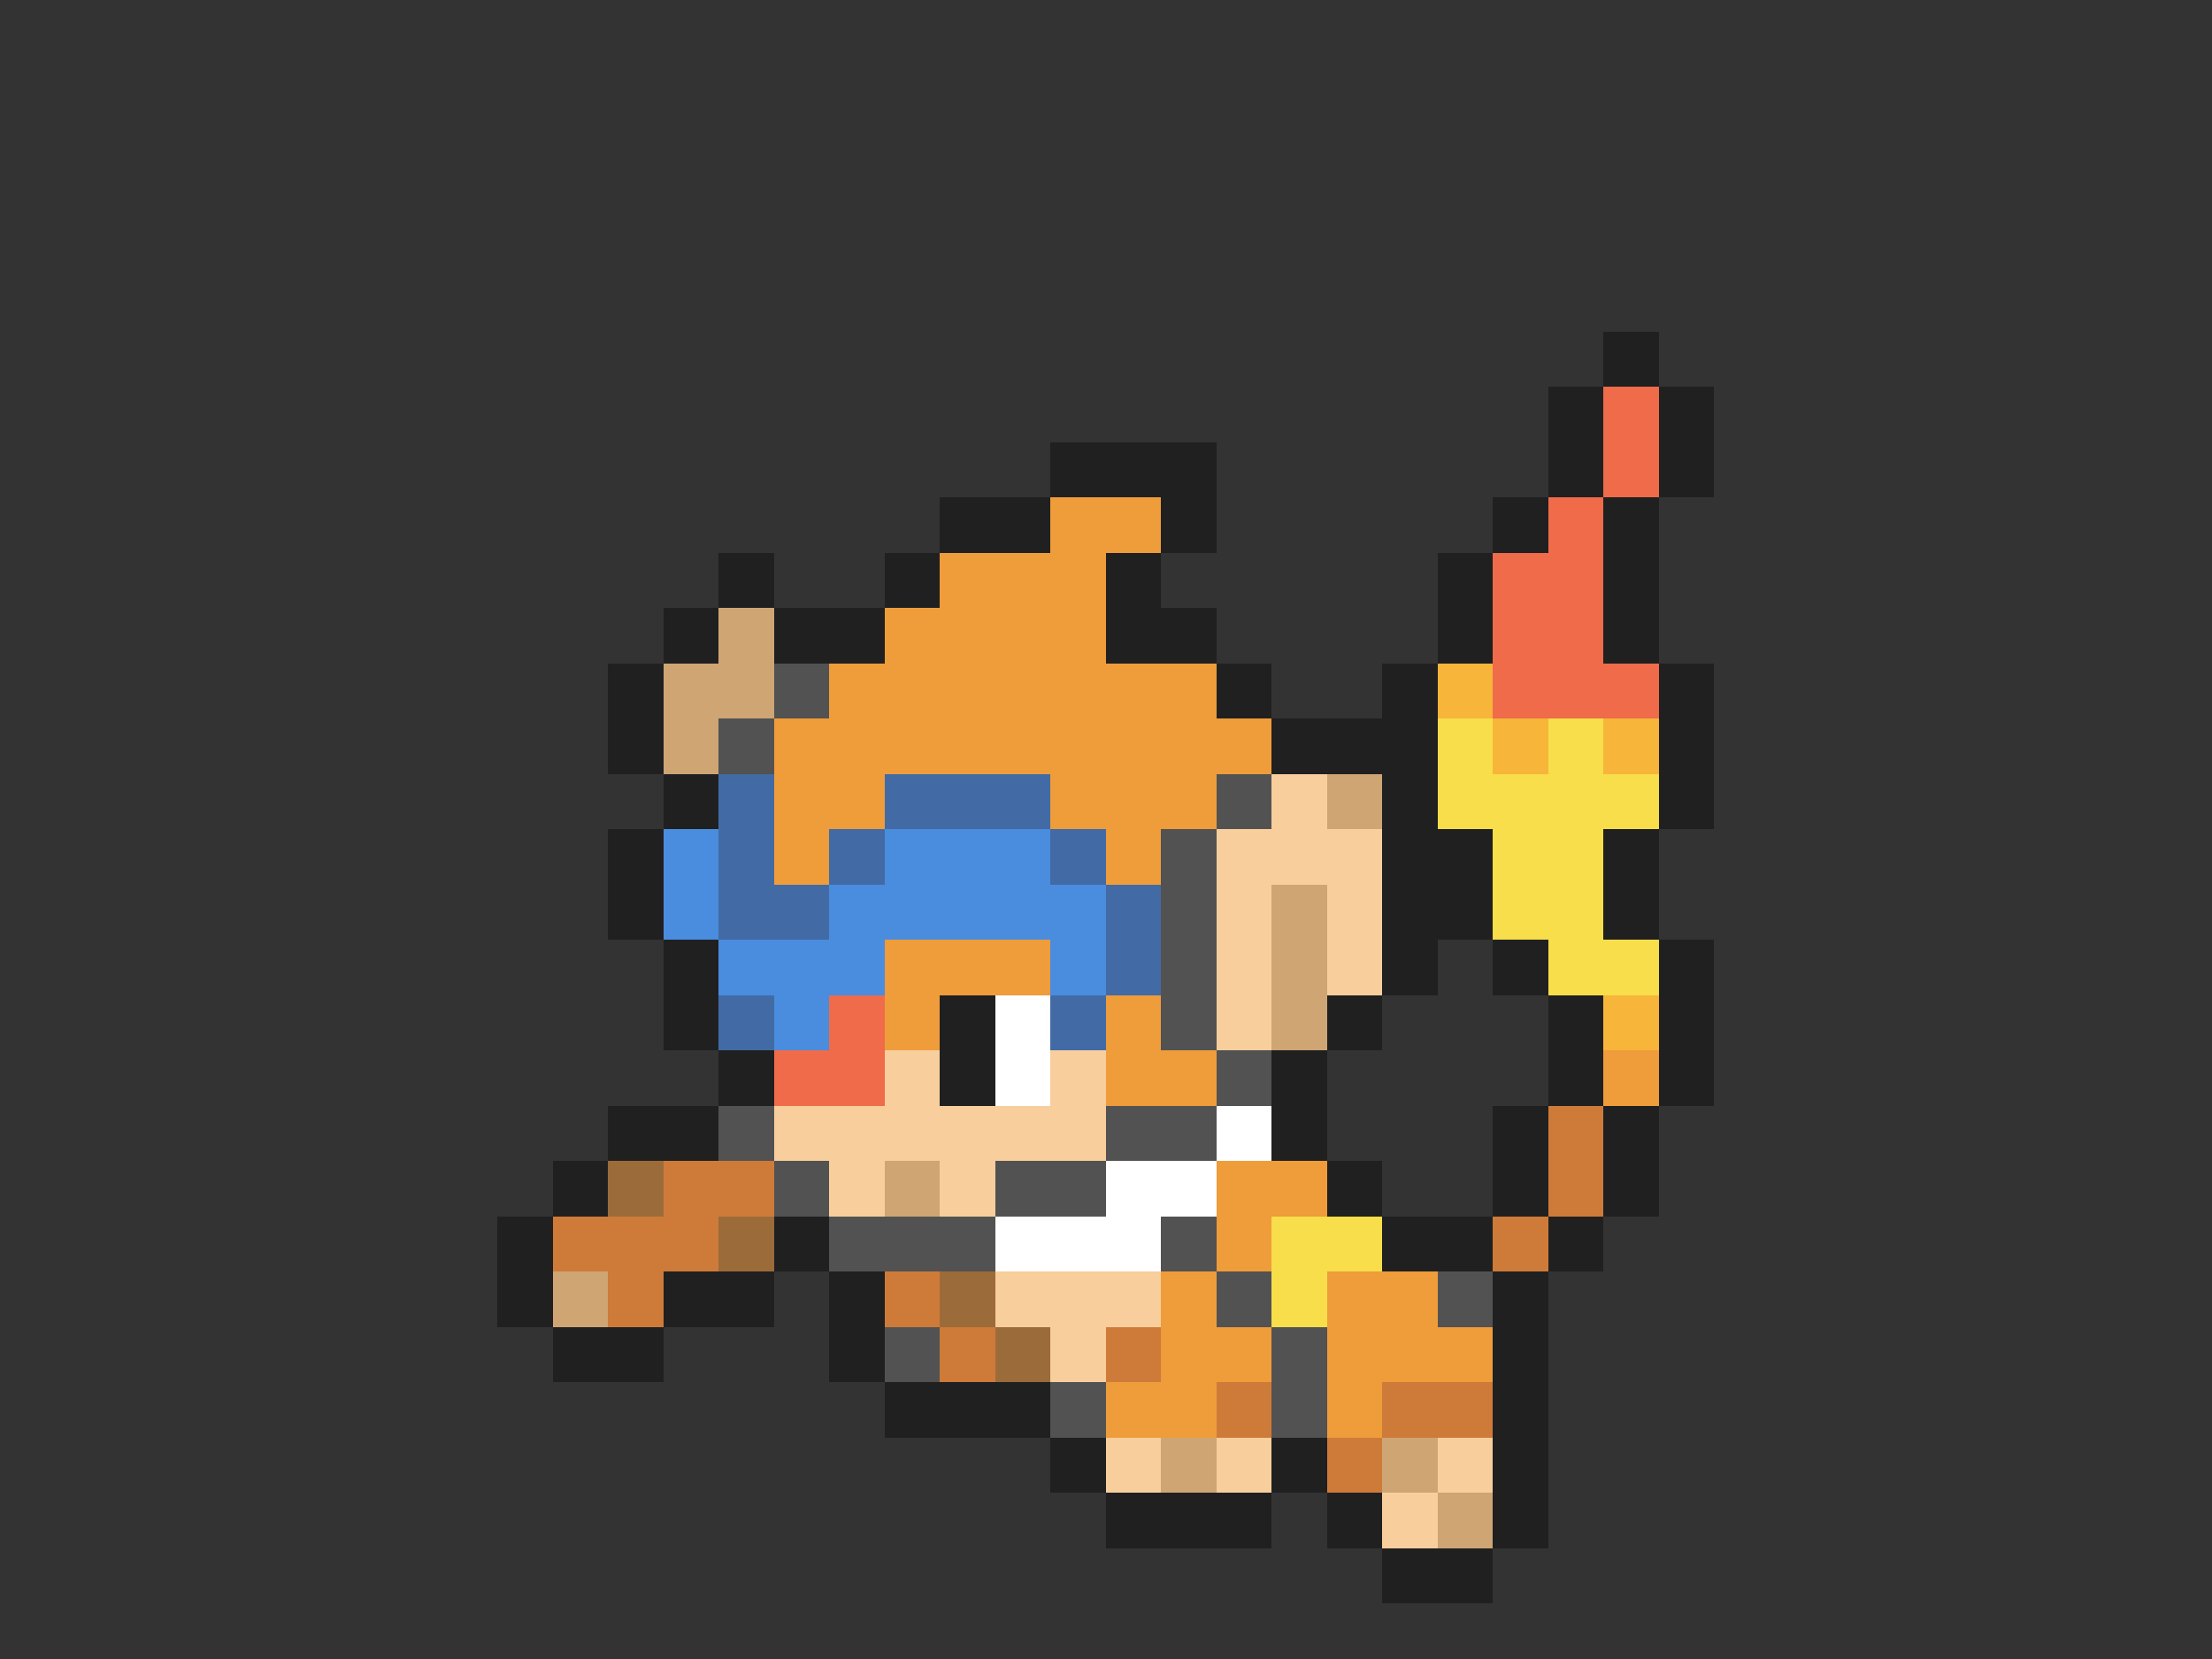 <svg xmlns="http://www.w3.org/2000/svg" viewBox="0 -0.5 40 30" shape-rendering="crispEdges">
<rect x="0" y="-0.5" width="40" height="30" fill="#333333" stroke="none"/>
<path stroke="#202020" d="M29 6h1M28 7h1M30 7h1M19 8h3M28 8h1M30 8h1M17 9h2M21 9h1M27 9h1M29 9h1M13 10h1M16 10h1M20 10h1M26 10h1M29 10h1M12 11h1M14 11h2M20 11h2M26 11h1M29 11h1M11 12h1M22 12h1M25 12h1M30 12h1M11 13h1M23 13h3M30 13h1M12 14h1M25 14h1M30 14h1M11 15h1M25 15h2M29 15h1M11 16h1M25 16h2M29 16h1M12 17h1M25 17h1M27 17h1M30 17h1M12 18h1M17 18h1M24 18h1M28 18h1M30 18h1M13 19h1M17 19h1M23 19h1M28 19h1M30 19h1M11 20h2M23 20h1M27 20h1M29 20h1M10 21h1M24 21h1M27 21h1M29 21h1M9 22h1M14 22h1M25 22h2M28 22h1M9 23h1M12 23h2M15 23h1M27 23h1M10 24h2M15 24h1M27 24h1M16 25h3M27 25h1M19 26h1M23 26h1M27 26h1M20 27h3M24 27h1M27 27h1M25 28h2" />
<path stroke="#ef6b4a" d="M29 7h1M29 8h1M28 9h1M27 10h2M27 11h2M27 12h3M15 18h1M14 19h2" />
<path stroke="#ef9c3a" d="M19 9h2M17 10h3M16 11h4M15 12h7M14 13h9M14 14h2M19 14h3M14 15h1M20 15h1M16 17h3M16 18h1M20 18h1M20 19h2M29 19h1M22 21h2M22 22h1M21 23h1M24 23h2M21 24h2M24 24h3M20 25h2M24 25h1" />
<path stroke="#cea573" d="M13 11h1M12 12h2M12 13h1M24 14h1M23 16h1M23 17h1M23 18h1M16 21h1M10 23h1M21 26h1M25 26h1M26 27h1" />
<path stroke="#525252" d="M14 12h1M13 13h1M22 14h1M21 15h1M21 16h1M21 17h1M21 18h1M22 19h1M13 20h1M20 20h2M14 21h1M18 21h2M15 22h3M21 22h1M22 23h1M26 23h1M16 24h1M23 24h1M19 25h1M23 25h1" />
<path stroke="#f7b53a" d="M26 12h1M27 13h1M29 13h1M29 18h1" />
<path stroke="#f7de4a" d="M26 13h1M28 13h1M26 14h4M27 15h2M27 16h2M28 17h2M23 22h2M23 23h1" />
<path stroke="#426ba5" d="M13 14h1M16 14h3M13 15h1M15 15h1M19 15h1M13 16h2M20 16h1M20 17h1M13 18h1M19 18h1" />
<path stroke="#f7ce9c" d="M23 14h1M22 15h3M22 16h1M24 16h1M22 17h1M24 17h1M22 18h1M16 19h1M19 19h1M14 20h6M15 21h1M17 21h1M18 23h3M19 24h1M20 26h1M22 26h1M26 26h1M25 27h1" />
<path stroke="#4a8cde" d="M12 15h1M16 15h3M12 16h1M15 16h5M13 17h3M19 17h1M14 18h1" />
<path stroke="#ffffff" d="M18 18h1M18 19h1M22 20h1M20 21h2M18 22h3" />
<path stroke="#ce7b3a" d="M28 20h1M12 21h2M28 21h1M10 22h3M27 22h1M11 23h1M16 23h1M17 24h1M20 24h1M22 25h1M25 25h2M24 26h1" />
<path stroke="#9c6b3a" d="M11 21h1M13 22h1M17 23h1M18 24h1" />
</svg>